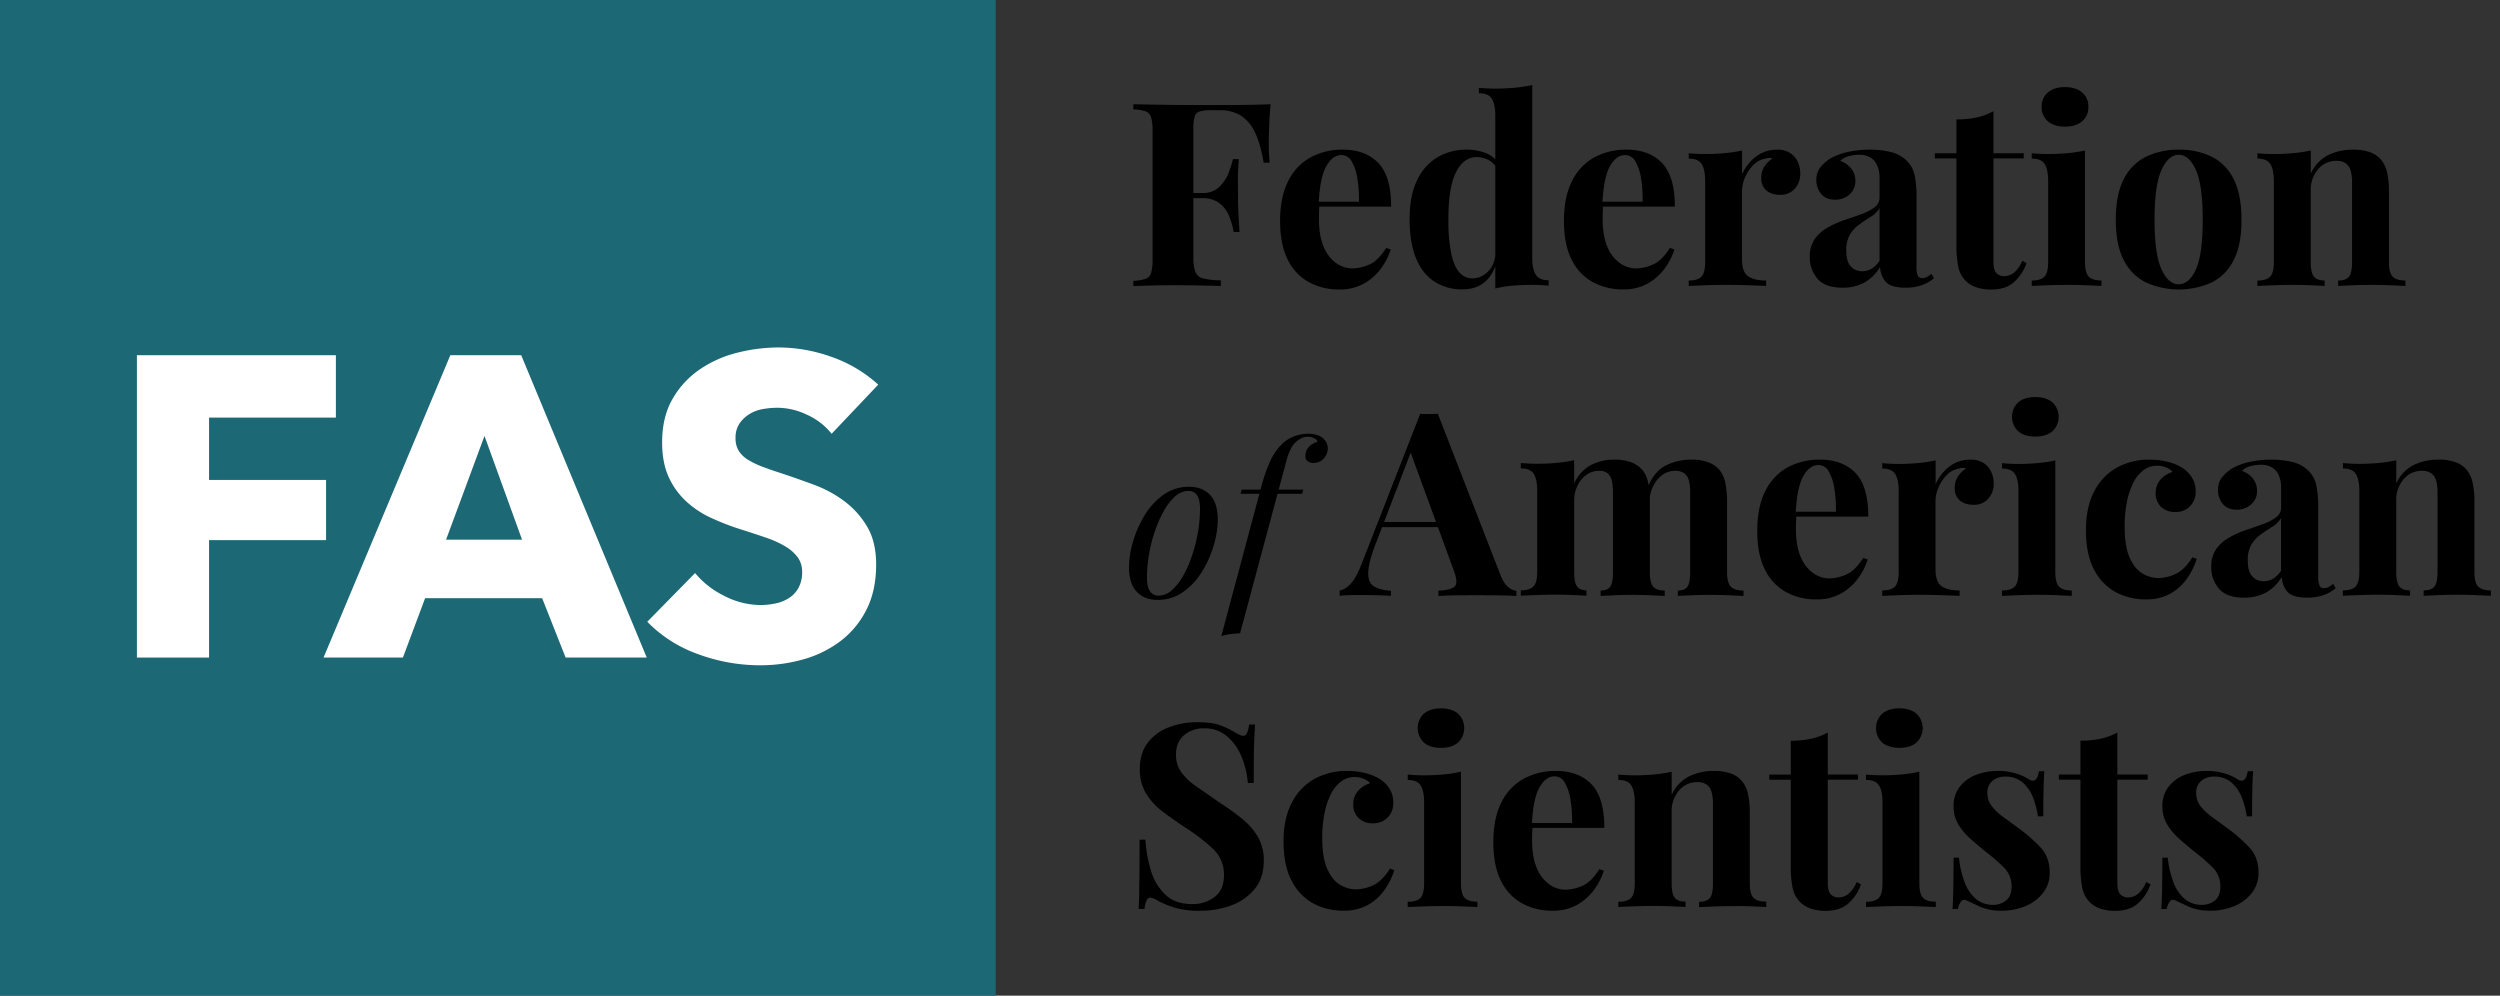 <svg viewBox="0 0 1329.04 529.32" xmlns="http://www.w3.org/2000/svg"><rect x="0" y="0" width="1329.04" height="529.32" fill="#333333" stroke="none"/><path d="m0 0h529.32v529.32h-529.32z" fill="#1d6875"/><g fill="#fff"><path d="m111.14 222v33.14h62.2v32h-62.2v62.43h-38.36v-160.73h105.78v33.16z"/><path d="m300.69 349.56-12.48-31.56h-62.21l-11.8 31.56h-42.2l67.4-160.72h37.68l66.74 160.72zm-43.13-117.81-20.43 55.16h40.41z"/><path d="m442.11 230.61a35.16 35.16 0 0 0 -13.05-10.1 36.81 36.81 0 0 0 -15.55-3.74 45.53 45.53 0 0 0 -7.83.68 20 20 0 0 0 -7.15 2.61 17.54 17.54 0 0 0 -5.34 5 13.27 13.27 0 0 0 -2.16 7.83 12.56 12.56 0 0 0 1.71 6.81 15.08 15.08 0 0 0 5 4.77 44 44 0 0 0 7.83 3.74q4.54 1.71 10.22 3.52 8.18 2.73 17 6a63.78 63.78 0 0 1 16.12 8.74 45.92 45.92 0 0 1 12.09 13.53q4.77 8.07 4.77 20.09 0 13.86-5.11 23.95a47.68 47.68 0 0 1 -13.73 16.69 59 59 0 0 1 -19.75 9.76 83.42 83.42 0 0 1 -22.93 3.18 94.72 94.72 0 0 1 -33.37-6 70.56 70.56 0 0 1 -26.78-17.14l25.42-25.88a46.72 46.72 0 0 0 15.48 12.11 42.22 42.22 0 0 0 19.18 4.88 38.33 38.33 0 0 0 8.4-.91 20.89 20.89 0 0 0 7.15-3 14.79 14.79 0 0 0 4.88-5.45 17.14 17.14 0 0 0 1.82-8.17 13 13 0 0 0 -2.27-7.72 22.24 22.24 0 0 0 -6.47-5.79 52.87 52.87 0 0 0 -10.44-4.76q-6.25-2.16-14.19-4.66a134.51 134.51 0 0 1 -15.1-5.9 50.39 50.39 0 0 1 -13.16-8.74 40.31 40.31 0 0 1 -9.31-12.94q-3.49-7.6-3.49-18.45 0-13.4 5.45-22.92a47.38 47.38 0 0 1 14.3-15.67 61.47 61.47 0 0 1 20-9 90.11 90.11 0 0 1 22.47-2.84 83.68 83.68 0 0 1 27.81 5 71.6 71.6 0 0 1 24.85 14.76z"/></g><path d="m675.46 55.43q-.54 6.14-.75 11.86t-.2 8.87c0 2.09 0 4 .14 5.79s.18 3.3.27 4.57h-3.14q-1.77-10.63-4.91-16.7a20.21 20.21 0 0 0 -7.7-8.66 21.6 21.6 0 0 0 -10.84-2.59h-4.5a19.87 19.87 0 0 0 -6 .68 4.06 4.06 0 0 0 -2.73 2.75 21.09 21.09 0 0 0 -.68 6.27v68.46a21.54 21.54 0 0 0 1.09 7.91 5.83 5.83 0 0 0 4.23 3.4 42.69 42.69 0 0 0 9.27 1v3q-4.23-.14-10.91-.27t-14.05-.14q-5.87 0-11.45.14l-10.09.27v-2.73a23.75 23.75 0 0 0 6.54-1.09 4.72 4.72 0 0 0 2.93-3.27 27 27 0 0 0 .75-7.37v-67.69a26.88 26.88 0 0 0 -.75-7.44 4.91 4.91 0 0 0 -3-3.27 20.23 20.23 0 0 0 -6.47-1v-2.75l16 .27q8.6.13 16.23.14h12.26c4.18 0 8.94 0 14.25-.07s10.03-.16 14.21-.34zm-20.31 47.18v2.73h-24.82v-2.73zm3.4-18q-.54 7.78-.47 11.87c0 2.72.07 5.23.07 7.5s0 4.77.13 7.5.32 6.68.68 11.86h-3.13a39 39 0 0 0 -2.59-8.86 16 16 0 0 0 -5.19-6.62 14.52 14.52 0 0 0 -8.86-2.52v-2.73a12.41 12.41 0 0 0 8.73-3 19.76 19.76 0 0 0 5-7.16 49.43 49.43 0 0 0 2.52-7.84z"/><path d="m713.92 79.57q12 0 18.82 7.09t6.81 23.18h-44.86l-.27-2.59h28a66 66 0 0 0 -.82-12.34 25.92 25.92 0 0 0 -3-9.07 6.16 6.16 0 0 0 -5.45-3.41q-4.77 0-8.12 6t-4 19.91l.41.82c-.09 1.09-.16 2.23-.2 3.41s-.07 2.41-.07 3.68c0 6.27.88 11.37 2.66 15.27a19.3 19.3 0 0 0 6.75 8.53 15.12 15.12 0 0 0 8.32 2.66 23.23 23.23 0 0 0 8.93-2.05q4.83-2 9.07-8.86l2.45.82a35.71 35.71 0 0 1 -5.18 10.09 28.55 28.55 0 0 1 -9 8 25.86 25.86 0 0 1 -13.17 3.18 33 33 0 0 1 -16.37-4 27.15 27.15 0 0 1 -11.11-12q-4-8-4-20.45 0-12.69 4.29-21.14a28.83 28.83 0 0 1 11.87-12.61 35.11 35.11 0 0 1 17.24-4.12z"/><path d="m779.78 79.57a26.57 26.57 0 0 1 10.57 2 14.84 14.84 0 0 1 7.16 6.62l-1.64 1.5a10.74 10.74 0 0 0 -4.7-4.71 14 14 0 0 0 -6.17-1.46q-6.94 0-11 8.12t-4 25a87 87 0 0 0 1.57 18.48q1.54 6.88 4.43 9.88a9.16 9.16 0 0 0 6.75 3 11.46 11.46 0 0 0 8.32-3.68c2.46-2.45 3.77-5.77 4-10l.68 4.77q-2.06 7.23-6.62 11t-11.93 3.75a26.62 26.62 0 0 1 -14.39-4q-6.33-3.94-9.88-12.2t-3.55-21.34q0-12.4 4-20.53a28 28 0 0 1 10.84-12.2 29.94 29.94 0 0 1 15.56-4zm34.78-34.37v91.8c0 4.09.63 7.11 1.91 9.07s3.53 2.93 6.82 2.93v2.86q-4.23-.41-8.46-.41-5.73 0-10.71.41a55.25 55.25 0 0 0 -9.2 1.5v-91.79c0-4.09-.61-7.12-1.84-9.07s-3.53-2.93-6.89-2.93v-2.87c2.91.28 5.73.41 8.46.41 3.72 0 7.27-.16 10.63-.48a71.66 71.66 0 0 0 9.28-1.43z"/><path d="m864.74 79.57q12 0 18.82 7.09t6.81 23.18h-44.86l-.27-2.59h28a66 66 0 0 0 -.82-12.34 25.92 25.92 0 0 0 -3-9.07 6.16 6.16 0 0 0 -5.45-3.41q-4.78 0-8.12 6t-4 19.91l.41.82c-.09 1.09-.16 2.23-.2 3.41s-.07 2.41-.07 3.68c0 6.27.88 11.37 2.66 15.27a19.3 19.3 0 0 0 6.75 8.53 15.12 15.12 0 0 0 8.32 2.66 23.23 23.23 0 0 0 8.93-2.05q4.83-2 9.07-8.86l2.45.82a35.71 35.71 0 0 1 -5.18 10.09 28.55 28.55 0 0 1 -9 8 25.86 25.86 0 0 1 -13.09 3.14 33 33 0 0 1 -16.37-4 27.1 27.1 0 0 1 -11.11-12q-4-8-4-20.45 0-12.69 4.29-21.14a28.83 28.83 0 0 1 11.87-12.61 35.11 35.11 0 0 1 17.16-4.08z"/><path d="m944.65 79.57a12.45 12.45 0 0 1 7.1 1.84 11.24 11.24 0 0 1 4 4.7 14.45 14.45 0 0 1 1.29 6 11.7 11.7 0 0 1 -2.93 8.25 9.93 9.93 0 0 1 -7.7 3.21c-3.19 0-5.66-.8-7.43-2.39a8.07 8.07 0 0 1 -2.66-6.34 11.06 11.06 0 0 1 1.68-6.34 16.28 16.28 0 0 1 4.3-4.3 6.17 6.17 0 0 0 -3.82.14 11.23 11.23 0 0 0 -6.34 3.34 20.82 20.82 0 0 0 -4.44 6.62 18.91 18.91 0 0 0 -1.63 7.5v36.13q0 6.56 3.2 8.87c2.14 1.55 5.34 2.32 9.62 2.32v2.88c-2.1-.09-5.14-.2-9.14-.34s-8.18-.21-12.55-.21c-3.63 0-7.32.07-11 .21s-6.55.25-8.46.34v-2.86c3.18 0 5.43-.69 6.75-2.05s2-3.95 2-7.77v-43q0-6.14-1.84-9.07c-1.23-2-3.52-2.93-6.89-2.93v-2.84q4.37.4 8.46.41c3.82 0 7.38-.16 10.7-.48a75.57 75.57 0 0 0 9.19-1.41v12.66a24.75 24.75 0 0 1 4.36-6.66 20.37 20.37 0 0 1 6.28-4.71 18.05 18.05 0 0 1 7.9-1.72z"/><path d="m979.43 152.94q-9.13 0-13.23-4.78a17.18 17.18 0 0 1 -4.09-11.59 16 16 0 0 1 2.66-9.55 21.27 21.27 0 0 1 6.88-6.06 51.24 51.24 0 0 1 8.94-4q4.7-1.56 9-3.14a26 26 0 0 0 6.95-3.61 6.25 6.25 0 0 0 2.66-5.18v-10.6a16.47 16.47 0 0 0 -1.2-6.34 9 9 0 0 0 -3.54-4.29 11.51 11.51 0 0 0 -6.21-1.51 20.42 20.42 0 0 0 -5.45.76 10 10 0 0 0 -4.5 2.52 12.44 12.44 0 0 1 5.93 4.16 10.23 10.23 0 0 1 2.11 6.34 9.18 9.18 0 0 1 -3.2 7.36 11.31 11.31 0 0 1 -7.57 2.73q-4.9 0-7.43-3.07a11.27 11.27 0 0 1 -2.53-7.43 10.48 10.48 0 0 1 2-6.55 22.29 22.29 0 0 1 5.52-4.91 33.84 33.84 0 0 1 9.21-3.41 53 53 0 0 1 11.66-1.22 45.81 45.81 0 0 1 11.32 1.29 18.11 18.11 0 0 1 8.45 4.71 14.93 14.93 0 0 1 4.09 7.7 57.55 57.55 0 0 1 1 11.53v37.09a11.09 11.09 0 0 0 .68 4.63 2.37 2.37 0 0 0 2.32 1.37 5.3 5.3 0 0 0 2.59-.68 13.56 13.56 0 0 0 2.32-1.64l1.36 2.32a20.21 20.21 0 0 1 -6.61 3.75 25.69 25.69 0 0 1 -8.39 1.3q-8.18 0-10.84-3.35a12.67 12.67 0 0 1 -2.8-7.7 22.55 22.55 0 0 1 -8.38 8.32 24 24 0 0 1 -11.68 2.73zm10.5-8.73a10 10 0 0 0 4.84-1.23 13.73 13.73 0 0 0 4.43-4.36v-28a13.67 13.67 0 0 1 -4.57 4.57c-2 1.23-4 2.54-6 4a18.16 18.16 0 0 0 -5.11 5.39 16.35 16.35 0 0 0 -2 8.73q0 5.87 2.46 8.38a8 8 0 0 0 5.95 2.52z"/><path d="m1059.75 59.11v22.37h16.09v2.72h-16.09v55.1c0 2.72.5 4.66 1.5 5.79a5.67 5.67 0 0 0 4.5 1.71 8.23 8.23 0 0 0 4.91-1.84 15.21 15.21 0 0 0 4.36-6.34l2.32 1.22a24.07 24.07 0 0 1 -6.61 10.09q-4.44 4-12.07 4a24.63 24.63 0 0 1 -7.91-1.16 14.27 14.27 0 0 1 -9.68-10.91 56.21 56.21 0 0 1 -1-11.52v-46.14h-11.45v-2.72h11.45v-18a50.61 50.61 0 0 0 10.57-1 32.68 32.68 0 0 0 9.11-3.37z"/><path d="m1108.43 80v59.3q0 5.73 2 7.77c1.32 1.36 3.57 2.05 6.75 2.05v2.88q-2.6-.14-7.71-.34c-3.41-.14-6.88-.21-10.43-.21s-7.14.07-10.77.21-6.37.25-8.18.34v-2.86c3.18 0 5.43-.69 6.75-2.05s2-3.95 2-7.77v-43q0-6.14-1.84-9.07c-1.22-2-3.52-2.93-6.88-2.93v-2.84q4.35.4 8.45.41 5.73 0 10.71-.48a75.7 75.7 0 0 0 9.15-1.41zm-10.64-33.69c3.82 0 6.84.94 9.07 2.8a9.49 9.49 0 0 1 3.34 7.7 9.49 9.49 0 0 1 -3.34 7.71q-3.34 2.79-9.07 2.79c-3.81 0-6.84-.93-9.06-2.79a9.5 9.5 0 0 1 -3.35-7.71 9.49 9.49 0 0 1 3.35-7.7c2.27-1.88 5.27-2.82 9.06-2.82z"/><path d="m1158.2 79.57a39.09 39.09 0 0 1 17.46 3.68 26 26 0 0 1 11.73 11.86q4.21 8.19 4.23 21.69t-4.23 21.61a26.11 26.11 0 0 1 -11.73 11.8 42.76 42.76 0 0 1 -34.71 0 26.38 26.38 0 0 1 -11.86-11.8q-4.29-8.11-4.3-21.61t4.3-21.69a26.27 26.27 0 0 1 11.91-11.86 38.89 38.89 0 0 1 17.2-3.68zm0 2.72q-5.45 0-9.13 8.12t-3.68 26.39q0 18.27 3.68 26.32t9.13 8q5.6 0 9.21-8t3.59-26.32q0-18.28-3.61-26.39t-9.19-8.12z"/><path d="m1250.8 79.57a25.57 25.57 0 0 1 9.34 1.43 13.76 13.76 0 0 1 5.66 3.89 16.33 16.33 0 0 1 3.2 6.68 47.44 47.44 0 0 1 1 11v36.73c0 3.82.65 6.41 2 7.77s3.57 2.05 6.75 2.05v2.88c-1.72-.09-4.32-.2-7.77-.34s-6.86-.21-10.23-.21-6.84.07-10.16.21-5.84.25-7.57.34v-2.86c2.73 0 4.64-.69 5.73-2.05s1.64-3.95 1.64-7.77v-42.43a23.17 23.17 0 0 0 -.68-5.94 7.42 7.42 0 0 0 -2.46-4 8.36 8.36 0 0 0 -5.32-1.43 12.21 12.21 0 0 0 -9.61 4.5 16.7 16.7 0 0 0 -3.89 11.32v37.96q0 5.73 1.71 7.77c1.13 1.36 3 2.05 5.66 2.05v2.88q-2.46-.14-7.16-.34t-9.75-.21c-3.46 0-7 .07-10.64.21s-6.36.25-8.18.34v-2.86c3.18 0 5.43-.69 6.75-2.05s2-3.95 2-7.77v-43c0-4.09-.62-7.11-1.84-9.07s-3.53-2.93-6.89-2.93v-2.84q4.37.4 8.45.41 5.73 0 10.71-.48a75.4 75.4 0 0 0 9.2-1.43v12.27a20.37 20.37 0 0 1 9.28-9.82 29.38 29.38 0 0 1 13.07-2.86z"/><path d="m764.4 220 33.14 85.36c1.27 3.28 2.71 5.53 4.3 6.75a8.31 8.31 0 0 0 4.29 2v2.73c-2.72-.18-5.93-.29-9.61-.34s-7.39-.07-11.11-.07c-4.19 0-8.14 0-11.87.07s-6.68.16-8.86.34v-2.84c4.63-.18 7.57-1 8.79-2.38s.93-4.44-.88-9.07l-23.19-63.37 2.46-3.55-20.73 54q-3.82 10.1-3.75 15.28c0 3.45 1.16 5.79 3.34 7a19.79 19.79 0 0 0 8.73 2.11v2.73c-3-.18-5.87-.29-8.59-.34s-5.5-.07-8.32-.07c-2 0-3.89 0-5.66.07a46.76 46.76 0 0 0 -4.71.34v-2.75a11.42 11.42 0 0 0 5.87-3.68q3-3.14 5.86-10.64l31.1-79.68c1.46.09 3 .13 4.71.13s3.29-.13 4.69-.13zm9.6 57.5v2.72h-40.69l1.37-2.72z"/><path d="m858 244.36a25.08 25.08 0 0 1 9.28 1.43 14.92 14.92 0 0 1 5.72 3.89 15.68 15.68 0 0 1 3.14 6.75 51.24 51.24 0 0 1 .95 11v36.69q0 5.73 1.78 7.77c1.18 1.36 3.22 2.05 6.13 2.05v2.86q-2.44-.13-7.43-.34t-9.75-.21q-4.9 0-9.68.21t-7.23.34v-2.86c2.46 0 4.16-.69 5.12-2.05s1.43-3.95 1.43-7.77v-42.44a28.67 28.67 0 0 0 -.55-5.94 7.24 7.24 0 0 0 -2.11-4 6.82 6.82 0 0 0 -4.71-1.43 11.39 11.39 0 0 0 -6.54 2 14.8 14.8 0 0 0 -4.84 5.66 17.61 17.61 0 0 0 -1.84 8.12v37.91c0 3.82.49 6.41 1.5 7.77s2.68 2.05 5 2.05v2.86q-2.18-.13-6.75-.34t-9.34-.21c-3.46 0-7 .07-10.64.21s-6.36.25-8.18.34v-2.86c3.18 0 5.43-.69 6.75-2.05s2-3.95 2-7.77v-43c0-4.09-.62-7.11-1.84-9.07s-3.53-2.93-6.89-2.93v-2.86q4.37.4 8.46.41 5.72 0 10.7-.48a75.57 75.57 0 0 0 9.21-1.43v12.36a20.52 20.52 0 0 1 8.86-9.75 26.08 26.08 0 0 1 12.29-2.89zm41 0a25 25 0 0 1 9.27 1.43 14.88 14.88 0 0 1 5.73 3.89 15.8 15.8 0 0 1 3.14 6.75 51.24 51.24 0 0 1 1 11v36.69q0 5.73 2 7.77c1.32 1.36 3.57 2.05 6.75 2.05v2.86q-2.6-.13-7.77-.34t-10.23-.21q-4.91 0-9.68.21t-7.23.34v-2.86c2.45 0 4.16-.69 5.11-2.05s1.43-3.95 1.43-7.77v-42.44a25.36 25.36 0 0 0 -.61-5.94 7.18 7.18 0 0 0 -2.32-4 8.07 8.07 0 0 0 -5.25-1.43c-3.54 0-6.64 1.57-9.27 4.7a17.88 17.88 0 0 0 -4.09 11.53l-.68-8.32q3.67-8.19 9.75-11a30.07 30.07 0 0 1 12.95-2.86z"/><path d="m967.59 244.36q12 0 18.82 7.09t6.81 23.18h-44.86l-.27-2.59h27.91a66 66 0 0 0 -.82-12.34 25.92 25.92 0 0 0 -3-9.07 6.16 6.16 0 0 0 -5.45-3.41q-4.78 0-8.12 6t-4 19.91l.41.82c-.09 1.09-.16 2.23-.2 3.41s-.07 2.41-.07 3.68c0 6.27.88 11.37 2.66 15.27a19.3 19.3 0 0 0 6.75 8.53 15.12 15.12 0 0 0 8.32 2.66 23.23 23.23 0 0 0 8.93-2.05q4.83-2 9.07-8.86l2.45.82a35.71 35.71 0 0 1 -5.18 10.09 28.55 28.55 0 0 1 -9 8 25.86 25.86 0 0 1 -13.09 3.14 33 33 0 0 1 -16.37-4 27.1 27.1 0 0 1 -11.11-12q-4-8-4-20.45 0-12.69 4.29-21.14a28.77 28.77 0 0 1 11.87-12.61 35.11 35.11 0 0 1 17.25-4.08z"/><path d="m1047.5 244.36a12.45 12.45 0 0 1 7.1 1.84 11.24 11.24 0 0 1 4 4.7 14.45 14.45 0 0 1 1.29 6 11.7 11.7 0 0 1 -2.93 8.25 9.93 9.93 0 0 1 -7.7 3.21c-3.19 0-5.66-.8-7.44-2.39a8.1 8.1 0 0 1 -2.65-6.34 11.06 11.06 0 0 1 1.7-6.34 16.28 16.28 0 0 1 4.3-4.3 6.17 6.17 0 0 0 -3.82.14 11.23 11.23 0 0 0 -6.34 3.34 21 21 0 0 0 -4.44 6.62 18.91 18.91 0 0 0 -1.63 7.5v36.13q0 6.55 3.2 8.87c2.14 1.54 5.34 2.32 9.62 2.32v2.86c-2.1-.09-5.14-.2-9.14-.34s-8.18-.21-12.55-.21c-3.63 0-7.32.07-11 .21s-6.55.25-8.46.34v-2.86c3.18 0 5.43-.69 6.75-2.05s2-3.95 2-7.77v-43q0-6.13-1.84-9.07c-1.23-1.95-3.52-2.93-6.89-2.93v-2.86q4.36.4 8.46.41c3.82 0 7.38-.16 10.7-.48a75.57 75.57 0 0 0 9.21-1.43v12.68a24.75 24.75 0 0 1 4.36-6.68 20.45 20.45 0 0 1 6.27-4.71 18.13 18.13 0 0 1 7.87-1.66z"/><path d="m1092.64 244.77v59.32q0 5.73 2 7.77c1.32 1.36 3.57 2.05 6.75 2.05v2.86q-2.59-.13-7.7-.34t-10.44-.21c-3.54 0-7.14.07-10.77.21s-6.37.25-8.18.34v-2.86c3.18 0 5.43-.69 6.75-2.05s2-3.95 2-7.77v-43q0-6.13-1.84-9.07c-1.22-1.95-3.52-2.93-6.88-2.93v-2.86c2.91.27 5.72.41 8.45.41q5.73 0 10.71-.48a75.7 75.7 0 0 0 9.15-1.39zm-10.64-33.69c3.82 0 6.84.94 9.07 2.8a10.54 10.54 0 0 1 0 15.41q-3.35 2.79-9.07 2.79c-3.81 0-6.84-.93-9.06-2.79a10.56 10.56 0 0 1 0-15.41c2.22-1.88 5.25-2.8 9.06-2.8z"/><path d="m1142.69 244.36a38.68 38.68 0 0 1 9.75 1.16 26.64 26.64 0 0 1 7.29 2.93 16.42 16.42 0 0 1 5.53 5.39 13.9 13.9 0 0 1 2 7.43 10.76 10.76 0 0 1 -3 7.84 10.41 10.41 0 0 1 -7.77 3.07 10.62 10.62 0 0 1 -7.64-2.73 9.72 9.72 0 0 1 -2.86-7.36 10.31 10.31 0 0 1 2.73-7.3 13.24 13.24 0 0 1 6.27-3.89 8.47 8.47 0 0 0 -3.27-2.31 12.08 12.08 0 0 0 -4.91-1 11.84 11.84 0 0 0 -7.43 2.46 19 19 0 0 0 -5.39 6.81 40 40 0 0 0 -3.34 10.23 66.39 66.39 0 0 0 -1.16 12.82q0 10.5 2.66 16.5t6.82 8.46a16.85 16.85 0 0 0 8.66 2.45 22.52 22.52 0 0 0 8.73-2.11q4.9-2.12 9.13-8.94l2.32.82a36.78 36.78 0 0 1 -4.91 10.09 27 27 0 0 1 -8.86 8.25 26 26 0 0 1 -13.37 3.21 33 33 0 0 1 -16-3.89 28.22 28.22 0 0 1 -11.46-12q-4.29-8.12-4.29-20.93 0-12.27 4.43-20.66a29.92 29.92 0 0 1 12.07-12.61 35.12 35.12 0 0 1 17.27-4.19z"/><path d="m1192.87 317.72q-9.13 0-13.23-4.77a17.23 17.23 0 0 1 -4.09-11.59 16 16 0 0 1 2.66-9.55 21.2 21.2 0 0 1 6.89-6.06 50.81 50.81 0 0 1 8.93-4q4.71-1.56 9-3.14a26.22 26.22 0 0 0 7-3.61 6.27 6.27 0 0 0 2.65-5.18v-10.6a16.47 16.47 0 0 0 -1.15-6.34 9 9 0 0 0 -3.55-4.29 11.51 11.51 0 0 0 -6.21-1.51 20.53 20.53 0 0 0 -5.45.76 10 10 0 0 0 -4.5 2.52 12.44 12.44 0 0 1 5.93 4.16 10.24 10.24 0 0 1 2.12 6.34 9.16 9.16 0 0 1 -3.21 7.36 11.31 11.31 0 0 1 -7.57 2.73q-4.9 0-7.43-3.07a11.31 11.31 0 0 1 -2.52-7.43 10.54 10.54 0 0 1 2-6.55 22.17 22.17 0 0 1 5.53-4.91 33.64 33.64 0 0 1 9.2-3.41 53 53 0 0 1 11.66-1.22 45.75 45.75 0 0 1 11.32 1.29 18.19 18.19 0 0 1 8.46 4.71 15 15 0 0 1 4.09 7.7 58.39 58.39 0 0 1 1 11.53v37.09a11.26 11.26 0 0 0 .68 4.63 2.4 2.4 0 0 0 2.32 1.37 5.3 5.3 0 0 0 2.59-.68 13.56 13.56 0 0 0 2.32-1.64l1.36 2.32a20.11 20.11 0 0 1 -6.61 3.75 25.7 25.7 0 0 1 -8.39 1.29q-8.17 0-10.84-3.34a12.66 12.66 0 0 1 -2.79-7.7 22.64 22.64 0 0 1 -8.39 8.32 24 24 0 0 1 -11.78 2.72zm10.5-8.72a9.92 9.92 0 0 0 4.84-1.23 13.73 13.73 0 0 0 4.43-4.36v-28a13.73 13.73 0 0 1 -4.56 4.57c-2 1.23-4 2.54-6 4a18.19 18.19 0 0 0 -5.12 5.39 16.35 16.35 0 0 0 -2 8.73c0 3.91.81 6.7 2.45 8.38a8 8 0 0 0 5.96 2.52z"/><path d="m1296.24 244.36a25.57 25.57 0 0 1 9.34 1.43 13.7 13.7 0 0 1 5.66 3.89 16.33 16.33 0 0 1 3.2 6.68 47.44 47.44 0 0 1 1 11v36.69c0 3.82.65 6.41 2 7.77s3.57 2.05 6.75 2.05v2.86c-1.72-.09-4.32-.2-7.77-.34s-6.87-.21-10.23-.21-6.84.07-10.16.21-5.84.25-7.57.34v-2.86c2.73 0 4.64-.69 5.73-2.05s1.64-3.95 1.64-7.77v-42.37a23.17 23.17 0 0 0 -.68-5.94 7.42 7.42 0 0 0 -2.46-4 8.36 8.36 0 0 0 -5.32-1.43 12.21 12.21 0 0 0 -9.61 4.5 16.7 16.7 0 0 0 -3.89 11.32v37.91q0 5.73 1.71 7.77c1.13 1.36 3 2.05 5.66 2.05v2.86q-2.46-.13-7.16-.34t-9.75-.21c-3.46 0-7 .07-10.64.21s-6.36.25-8.18.34v-2.86c3.18 0 5.43-.69 6.75-2.05s2-3.95 2-7.77v-43q0-6.13-1.85-9.07c-1.22-1.95-3.52-2.93-6.88-2.93v-2.86q4.37.4 8.45.41 5.73 0 10.71-.48a75.4 75.4 0 0 0 9.2-1.43v12.32a20.37 20.37 0 0 1 9.28-9.82 29.38 29.38 0 0 1 13.07-2.82z"/><path d="m636.49 383.94q8 0 12.41 1.7a47.82 47.82 0 0 1 7.5 3.62c1.09.63 2 1.11 2.66 1.43a4.64 4.64 0 0 0 2 .48q2.18 0 3-6h3.13q-.13 2.59-.34 6.21c-.13 2.41-.23 5.57-.27 9.48s-.07 9-.07 15.41h-3.14a45.37 45.37 0 0 0 -3.27-13.78 28.45 28.45 0 0 0 -7.7-11 18 18 0 0 0 -12.21-4.3 15.81 15.81 0 0 0 -10.77 3.68q-4.23 3.69-4.23 10.23a15.82 15.82 0 0 0 2.73 9.34 32.11 32.11 0 0 0 8 7.57q5.24 3.68 12.75 8.86a130.67 130.67 0 0 1 11.72 8.46 35.74 35.74 0 0 1 8.32 9.54 24.57 24.57 0 0 1 3.14 12.69q0 9-4.71 14.86a28.59 28.59 0 0 1 -12.34 8.8 46.51 46.51 0 0 1 -16.8 2.95 45.06 45.06 0 0 1 -13.5-1.64 54.76 54.76 0 0 1 -8.46-3.41q-3-1.9-4.63-1.91-2.19 0-3 6h-3.14q.27-3.27.34-7.63c0-2.91.09-6.71.14-11.39s.07-10.61.07-17.8h3.13a68.3 68.3 0 0 0 3.05 16.85 28.36 28.36 0 0 0 7.77 12.61q5.25 4.77 14 4.77a18.92 18.92 0 0 0 12-3.82q4.92-3.81 4.91-11.45a18.58 18.58 0 0 0 -5.73-14 99.34 99.34 0 0 0 -14.73-11.35q-6.42-4.23-12-8.46a35.19 35.19 0 0 1 -8.94-9.68 24.32 24.32 0 0 1 -3.34-13q0-8.58 4.3-14.11a25.3 25.3 0 0 1 11.32-8.18 41.65 41.65 0 0 1 14.93-2.63z"/><path d="m716.13 409.85a38.68 38.68 0 0 1 9.75 1.16 26.84 26.84 0 0 1 7.3 2.93 16.48 16.48 0 0 1 5.52 5.39 13.82 13.82 0 0 1 2 7.43 10.8 10.8 0 0 1 -3 7.84 10.45 10.45 0 0 1 -7.78 3.07 10.58 10.58 0 0 1 -7.63-2.73 9.68 9.68 0 0 1 -2.87-7.36 10.31 10.31 0 0 1 2.73-7.3 13.24 13.24 0 0 1 6.27-3.89 8.47 8.47 0 0 0 -3.27-2.31 12.08 12.08 0 0 0 -4.91-1 11.84 11.84 0 0 0 -7.43 2.46 19 19 0 0 0 -5.39 6.81 40.42 40.42 0 0 0 -3.34 10.23 66.39 66.39 0 0 0 -1.16 12.82q0 10.5 2.66 16.5t6.82 8.46a16.85 16.85 0 0 0 8.66 2.45 22.52 22.52 0 0 0 8.73-2.11q4.9-2.12 9.13-8.94l2.32.82a36.78 36.78 0 0 1 -4.91 10.09 27 27 0 0 1 -8.86 8.25 26 26 0 0 1 -13.37 3.21 33 33 0 0 1 -16-3.89 28.15 28.15 0 0 1 -11.45-12q-4.3-8.11-4.3-20.93 0-12.27 4.43-20.66a29.92 29.92 0 0 1 12.07-12.61 35.12 35.12 0 0 1 17.28-4.19z"/><path d="m776.68 410.26v59.32c0 3.82.65 6.41 2 7.77s3.57 2 6.75 2v2.86q-2.58-.13-7.7-.34t-10.43-.21q-5.32 0-10.78.21t-8.18.34v-2.81c3.18 0 5.43-.69 6.75-2s2-4 2-7.77v-43c0-4.09-.62-7.11-1.84-9.07s-3.53-2.93-6.89-2.93v-2.86q4.37.4 8.46.41 5.72 0 10.7-.48a75.57 75.57 0 0 0 9.16-1.44zm-10.68-33.69c3.82 0 6.84.94 9.07 2.8a10.56 10.56 0 0 1 0 15.41q-3.35 2.79-9.07 2.79t-9-2.79a10.56 10.56 0 0 1 0-15.41c2.2-1.86 5.22-2.8 9-2.8z"/><path d="m827.27 409.85q12 0 18.81 7.09t6.82 23.18h-44.9l-.27-2.59h28a66 66 0 0 0 -.82-12.34 25.92 25.92 0 0 0 -3-9.07 6.16 6.16 0 0 0 -5.45-3.41q-4.79 0-8.12 6t-4 19.91l.41.82c-.09 1.09-.16 2.23-.2 3.41s-.07 2.41-.07 3.68c0 6.27.88 11.37 2.66 15.27a19.3 19.3 0 0 0 6.75 8.53 15.12 15.12 0 0 0 8.32 2.66 23.23 23.23 0 0 0 8.93-2.05q4.83-2 9.07-8.86l2.45.82a35.71 35.71 0 0 1 -5.21 10.1 28.55 28.55 0 0 1 -9 8 25.86 25.86 0 0 1 -13.09 3.14 33 33 0 0 1 -16.37-4 27.1 27.1 0 0 1 -11.11-12q-4-8-4-20.45 0-12.69 4.29-21.14a28.77 28.77 0 0 1 11.83-12.55 35.11 35.11 0 0 1 17.27-4.15z"/><path d="m911 409.85a25.57 25.57 0 0 1 9.34 1.43 13.7 13.7 0 0 1 5.66 3.89 16.21 16.21 0 0 1 3.21 6.68 47.52 47.52 0 0 1 1 11v36.69q0 5.73 2 7.77c1.31 1.36 3.56 2 6.75 2v2.86q-2.6-.13-7.78-.34t-10.18-.12c-3.46 0-6.84.07-10.16.21s-5.84.25-7.57.34v-2.86c2.73 0 4.64-.69 5.73-2s1.63-4 1.63-7.77v-42.46a22.73 22.73 0 0 0 -.68-5.94 7.34 7.34 0 0 0 -2.45-4 8.4 8.4 0 0 0 -5.32-1.43 12.23 12.23 0 0 0 -9.62 4.5 16.7 16.7 0 0 0 -3.88 11.32v37.91c0 3.82.56 6.41 1.7 7.77s3 2 5.66 2v2.86q-2.44-.13-7.16-.34c-3.13-.14-6.39-.21-9.75-.21s-7 .07-10.63.21-6.37.25-8.19.34v-2.76c3.18 0 5.43-.69 6.75-2s2-4 2-7.77v-43q0-6.14-1.84-9.07t-6.89-2.93v-2.86q4.37.4 8.46.41c3.82 0 7.38-.16 10.7-.48a75.57 75.57 0 0 0 9.21-1.43v12.27a20.36 20.36 0 0 1 9.27-9.82 29.41 29.41 0 0 1 13.03-2.87z"/><path d="m971.68 389.39v22.37h16.09v2.72h-16.09v55.1c0 2.72.5 4.66 1.5 5.79a5.67 5.67 0 0 0 4.5 1.71 8.23 8.23 0 0 0 4.91-1.84 15.21 15.21 0 0 0 4.41-6.34l2.32 1.22a24 24 0 0 1 -6.62 10.09q-4.42 4-12.06 4a24.63 24.63 0 0 1 -7.91-1.16 14.44 14.44 0 0 1 -5.73-3.48 14.61 14.61 0 0 1 -4-7.43 57 57 0 0 1 -1-11.52v-46.1h-11.42v-2.72h11.42v-18a50.61 50.61 0 0 0 10.57-1 32.8 32.8 0 0 0 9.11-3.41z"/><path d="m1020.36 410.26v59.32q0 5.73 2 7.77c1.31 1.36 3.56 2 6.75 2v2.86q-2.6-.13-7.71-.34c-3.41-.14-6.88-.21-10.43-.21s-7.14.07-10.77.21-6.37.25-8.18.34v-2.81c3.18 0 5.43-.69 6.75-2s2-4 2-7.77v-43q0-6.14-1.84-9.07t-6.93-2.94v-2.86q4.35.4 8.45.41c3.82 0 7.38-.16 10.71-.48a75.7 75.7 0 0 0 9.2-1.43zm-10.64-33.69c3.82 0 6.84.94 9.07 2.8a10.56 10.56 0 0 1 0 15.41q-3.35 2.79-9.07 2.79t-9.07-2.79a10.56 10.56 0 0 1 0-15.41c2.23-1.86 5.25-2.8 9.07-2.8z"/><path d="m1062 409.85a31.53 31.53 0 0 1 10 1.43 24.54 24.54 0 0 1 6.21 2.8q4.63 3.14 5.73-4.1h2.86c-.18 2.55-.32 5.66-.41 9.35s-.14 8.56-.14 14.65h-2.86a43.84 43.84 0 0 0 -2.59-10 20.21 20.21 0 0 0 -5.52-8 13.75 13.75 0 0 0 -9.34-3.13 10.17 10.17 0 0 0 -6.69 2.25 7.91 7.91 0 0 0 -2.72 6.48 11.08 11.08 0 0 0 2.45 7.15 31.78 31.78 0 0 0 6.34 5.87q3.89 2.79 8.12 5.93a82.24 82.24 0 0 1 11.52 10.16q4.71 5.12 4.7 13.3a17 17 0 0 1 -3.54 10.7 22.78 22.78 0 0 1 -9.34 7 32.69 32.69 0 0 1 -12.89 2.46 29.4 29.4 0 0 1 -7.3-.82 24.89 24.89 0 0 1 -5.52-2.05c-1.18-.54-2.3-1.06-3.34-1.56s-2-.93-2.93-1.3a2.09 2.09 0 0 0 -2.39 1 10.1 10.1 0 0 0 -1.57 3.81h-2.84c.18-2.9.32-6.45.41-10.63s.14-9.73.14-16.64h2.86a51.72 51.72 0 0 0 3 13 21.54 21.54 0 0 0 5.93 8.87 14.11 14.11 0 0 0 9.48 3.2 10.67 10.67 0 0 0 6.54-2.25c2-1.5 3-4 3-7.43a13.6 13.6 0 0 0 -3.88-10 98.55 98.55 0 0 0 -9.89-8.6q-4.36-3.54-8.25-7a32.24 32.24 0 0 1 -6.34-7.64 18.23 18.23 0 0 1 -2.45-9.47 16.45 16.45 0 0 1 3.27-10.37 19.87 19.87 0 0 1 8.66-6.34 31.22 31.22 0 0 1 11.52-2.08z"/><path d="m1125.63 389.39v22.37h16.1v2.72h-16.1v55.1c0 2.72.5 4.66 1.5 5.79a5.67 5.67 0 0 0 4.5 1.71 8.19 8.19 0 0 0 4.91-1.84 15.22 15.22 0 0 0 4.37-6.34l2.32 1.22a24 24 0 0 1 -6.62 10.09q-4.42 4-12.07 4a24.68 24.68 0 0 1 -7.91-1.16 14.31 14.31 0 0 1 -9.63-10.95 56.31 56.31 0 0 1 -1-11.52v-46.1h-11.46v-2.72h11.46v-18a50.61 50.61 0 0 0 10.57-1 32.62 32.62 0 0 0 9.06-3.37z"/><path d="m1173 409.85a31.64 31.64 0 0 1 10 1.43 24.43 24.43 0 0 1 6.2 2.8q4.63 3.14 5.73-4.1h2.86c-.18 2.55-.32 5.66-.41 9.35s-.13 8.56-.13 14.65h-2.87a43.32 43.32 0 0 0 -2.59-10 20.11 20.11 0 0 0 -5.52-8 13.73 13.73 0 0 0 -9.34-3.13 10.13 10.13 0 0 0 -6.68 2.25 7.92 7.92 0 0 0 -2.73 6.48 11.13 11.13 0 0 0 2.45 7.15 31.78 31.78 0 0 0 6.34 5.87q3.89 2.79 8.12 5.93a82.24 82.24 0 0 1 11.52 10.16q4.71 5.12 4.71 13.3a17 17 0 0 1 -3.55 10.7 22.72 22.72 0 0 1 -9.34 7 32.69 32.69 0 0 1 -12.89 2.46 29.26 29.26 0 0 1 -7.29-.82 24.8 24.8 0 0 1 -5.53-2.05c-1.18-.54-2.29-1.06-3.34-1.56s-2-.93-2.93-1.3a2.09 2.09 0 0 0 -2.39 1 9.94 9.94 0 0 0 -1.56 3.81h-2.84c.18-2.9.32-6.45.41-10.63s.14-9.73.14-16.64h2.86a52.6 52.6 0 0 0 3 13 21.54 21.54 0 0 0 5.93 8.87 14.11 14.11 0 0 0 9.48 3.2 10.7 10.7 0 0 0 6.55-2.25c2-1.5 3-4 3-7.43a13.61 13.61 0 0 0 -3.89-10 98.55 98.55 0 0 0 -9.89-8.6q-4.36-3.54-8.25-7a32.24 32.24 0 0 1 -6.34-7.64 18.33 18.33 0 0 1 -2.45-9.47 16.45 16.45 0 0 1 3.27-10.37 19.92 19.92 0 0 1 8.66-6.34 31.22 31.22 0 0 1 11.52-2.08z"/><path d="m600.2 301.47a49.33 49.33 0 0 1 2.11-13.47 56.9 56.9 0 0 1 6.16-14 36.56 36.56 0 0 1 10-10.94 23.14 23.14 0 0 1 13.76-4.27q6.88 0 11 4.27t4.17 13.16a49.77 49.77 0 0 1 -2.11 13.49 57.28 57.28 0 0 1 -6.16 14 36.52 36.52 0 0 1 -10.05 10.93 23.08 23.08 0 0 1 -13.76 4.27q-6.88 0-11-4.33t-4.12-13.11zm31.41-40.47a10.37 10.37 0 0 0 -6.82 2.83 28.49 28.49 0 0 0 -6 7.66 65.41 65.41 0 0 0 -4.79 10.77 80.64 80.64 0 0 0 -3.16 12.44 72.55 72.55 0 0 0 -1.09 12.3c0 3.33.53 5.77 1.61 7.32a5.34 5.34 0 0 0 4.71 2.33 10.33 10.33 0 0 0 6.83-2.83 29.23 29.23 0 0 0 6.05-7.66 58.75 58.75 0 0 0 4.77-10.82 84.16 84.16 0 0 0 3.11-12.34 72.34 72.34 0 0 0 1.11-12.38q0-5.1-1.55-7.38a5.39 5.39 0 0 0 -4.78-2.24z"/><path d="m695.22 232.2a7.31 7.31 0 0 0 -3.67.89 15.58 15.58 0 0 0 -2.77 2q-3 2.78-4.89 9.82t-4.1 15.26l-20.54 76.48c-1.77.08-3.51.23-5.21.45a23.37 23.37 0 0 0 -4.78 1.11l20.87-78a94.41 94.41 0 0 1 4.94-14.65 30.58 30.58 0 0 1 6.38-9.43 18.54 18.54 0 0 1 6.27-4.05 20.19 20.19 0 0 1 7.61-1.5q5.1 0 7.82 2.27a7.06 7.06 0 0 1 2.72 5.61 7.85 7.85 0 0 1 -2.11 5.22 6.75 6.75 0 0 1 -5.33 2.44 5.11 5.11 0 0 1 -3.33-1 3.11 3.11 0 0 1 -1.1-2.78 6.74 6.74 0 0 1 1.77-4.71 9.43 9.43 0 0 1 4.55-2.72q0-1-1.44-1.83a7.18 7.18 0 0 0 -3.66-.88zm-35.75 30.31.67-2.22h32.74l-.66 2.22z"/></svg>